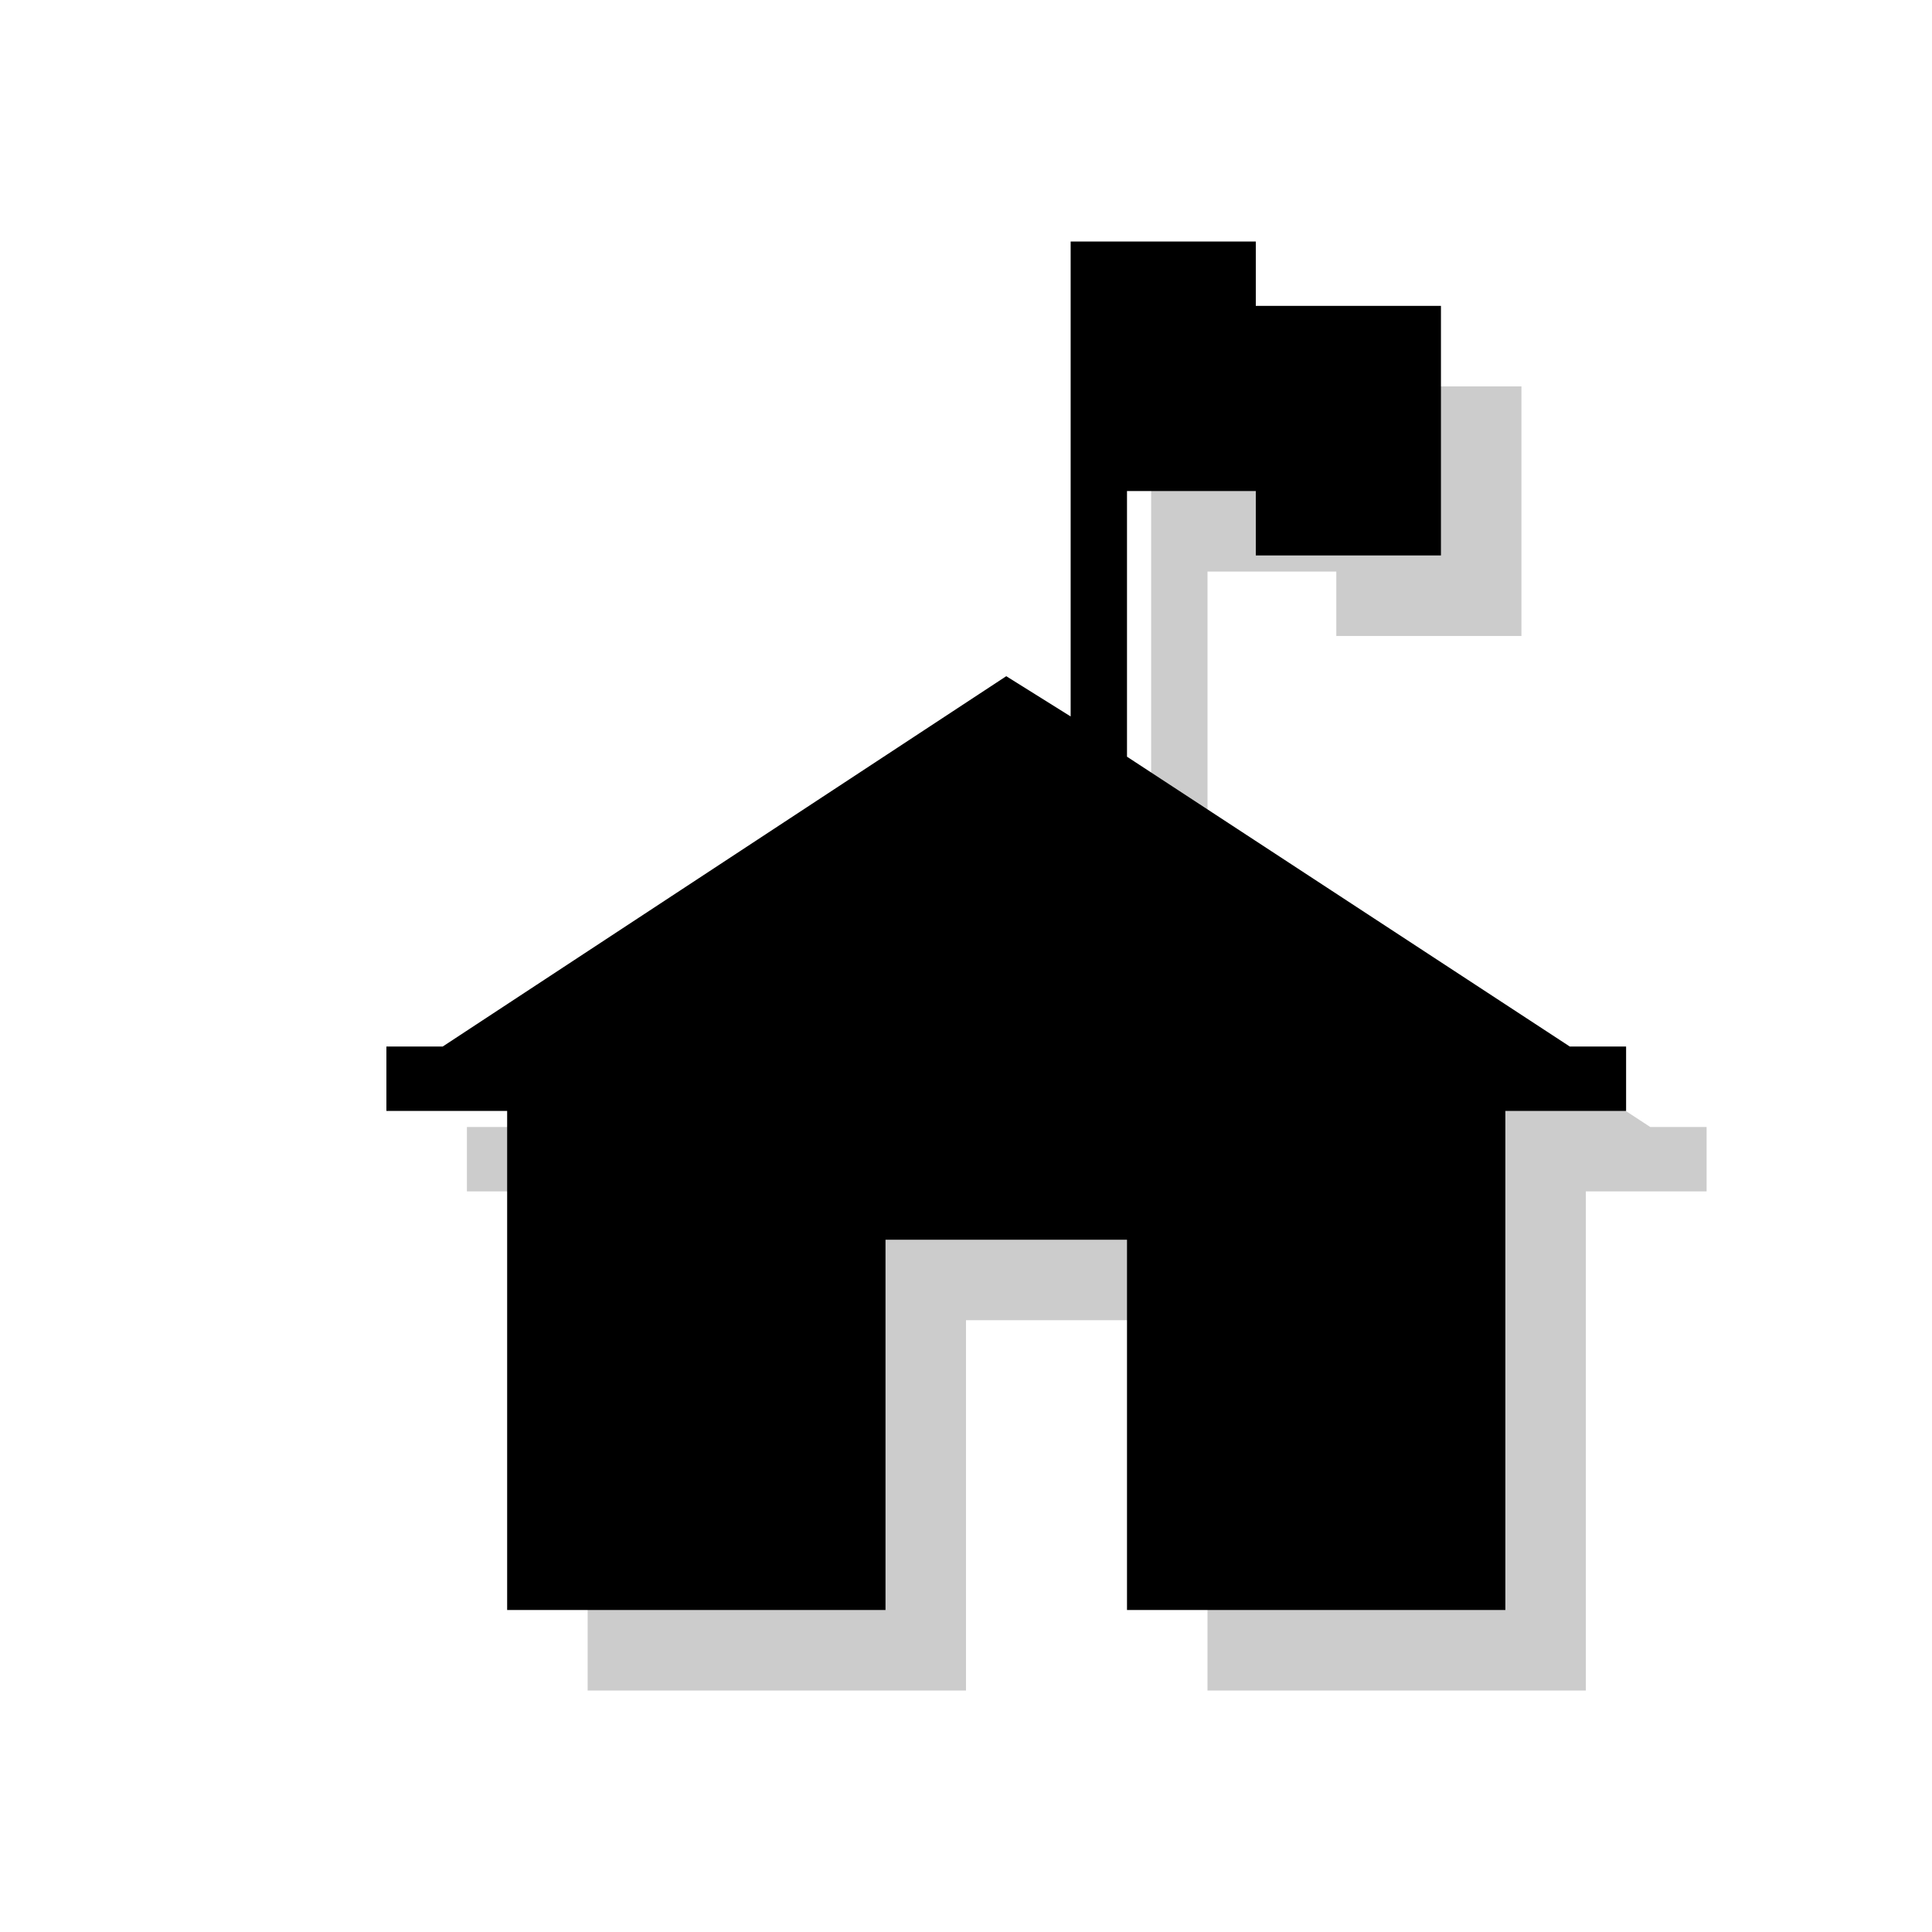 <?xml version="1.0" encoding="utf-8"?>
<!-- Generator: Adobe Illustrator 18.1.1, SVG Export Plug-In . SVG Version: 6.00 Build 0)  -->
<svg version="1.1" xmlns="http://www.w3.org/2000/svg" xmlns:xlink="http://www.w3.org/1999/xlink" x="0px" y="0px"
	 viewBox="0 0 24 24" enable-background="new 0 0 24 24" xml:space="preserve">
<g id="shadows">
	<g opacity="0.2">
		<polygon points="20.5,14 15,10.4 15,7.1 16.6,7.1 16.6,7.9 18.9,7.9 18.9,4.8 16.6,4.8 16.6,4 15,4 14.3,4 14.3,9.9 13.5,9.4 
			6.5,14 5.8,14 5.8,14.8 7.3,14.8 7.3,21 12,21 12,16.4 15,16.4 15,21 19.7,21 19.7,14.8 21.2,14.8 21.2,14 		"/>
	</g>
</g>
<g id="icons">
	<g>
		<polygon points="19.5,13 14,9.4 14,6.1 15.6,6.1 15.6,6.9 17.9,6.9 17.9,3.8 15.6,3.8 15.6,3 14,3 13.3,3 13.3,8.9 12.5,8.4 
			5.5,13 4.8,13 4.8,13.8 6.3,13.8 6.3,20 11,20 11,15.4 14,15.4 14,20 18.7,20 18.7,13.8 20.2,13.8 20.2,13 		"/>
	</g>
</g>
</svg>
